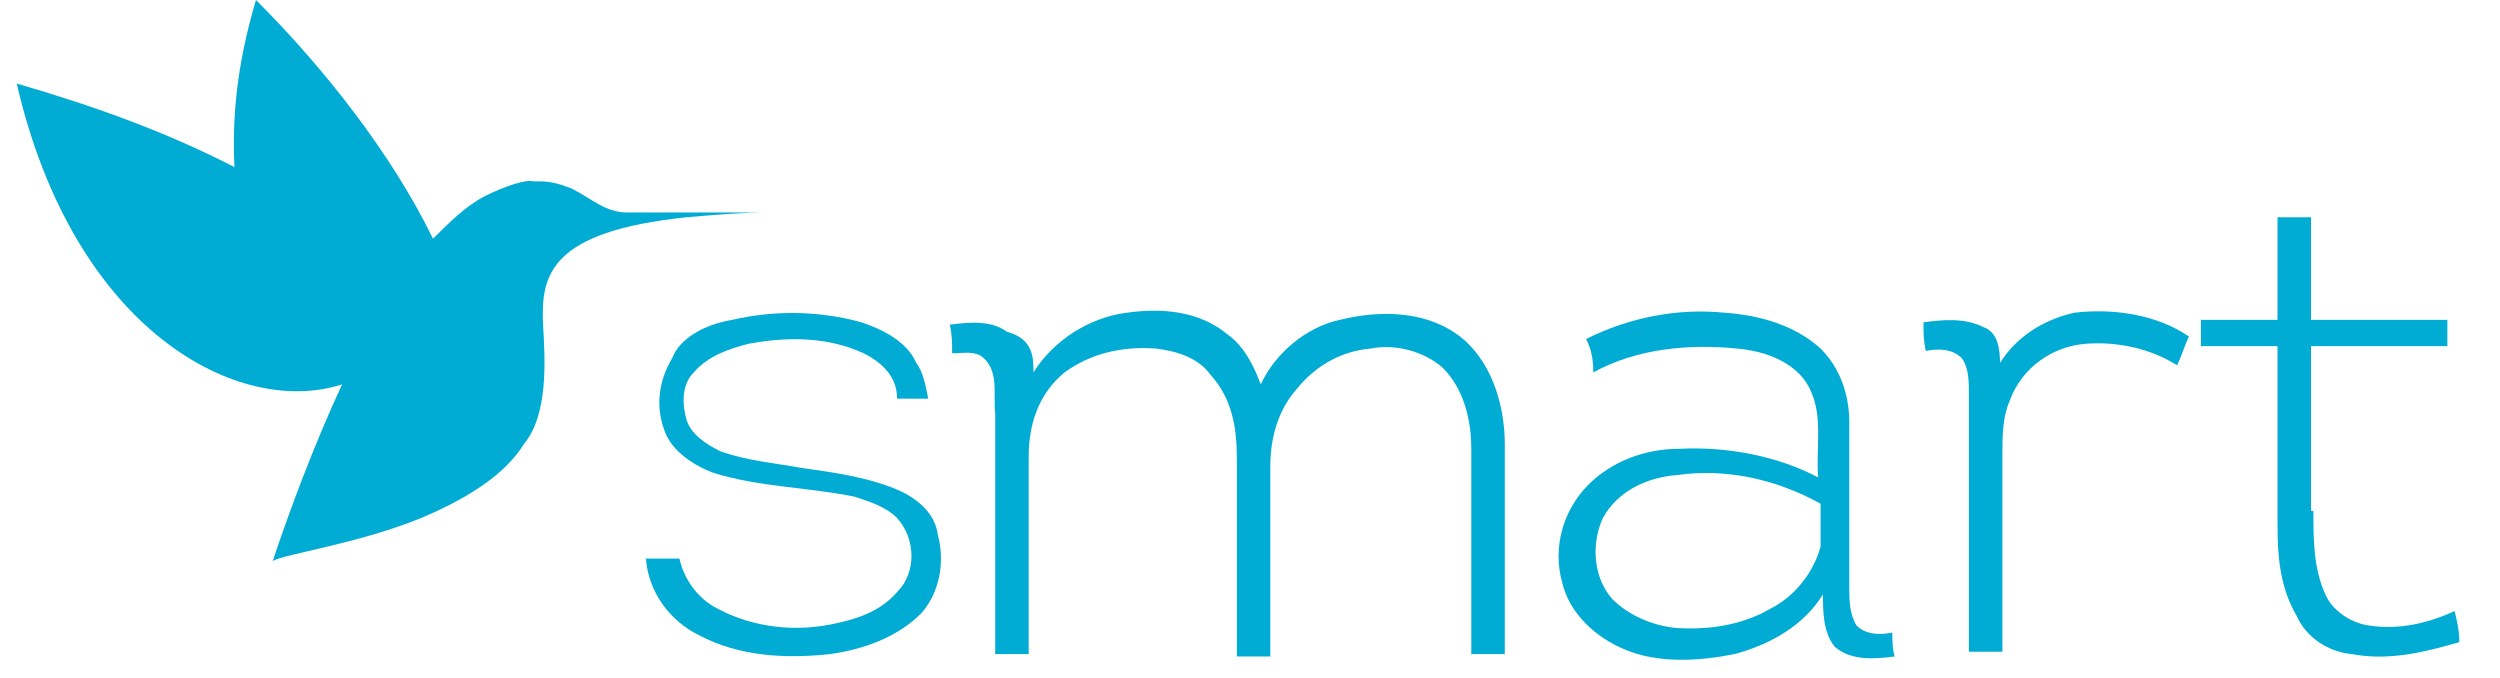<svg width="118" height="32" viewBox="0 0 118 32" fill="none" xmlns="http://www.w3.org/2000/svg">
<path d="M109.192 24.113C109.192 25.465 109.192 26.817 109.757 28.056C110.096 28.845 110.999 29.409 111.79 29.521C113.257 29.747 114.612 29.409 115.855 28.845C115.967 29.296 116.08 29.747 116.08 30.31C114.5 30.761 112.806 31.211 110.999 30.873C109.87 30.761 108.854 30.084 108.402 29.07C107.612 27.718 107.499 26.253 107.499 24.789C107.499 21.972 107.499 19.268 107.499 16.338H103.885V15.099H107.499V10.254H109.079V15.099H115.516V16.338H109.079V24.113H109.192Z" fill="#00ACD4"/>
<path d="M34.553 15.099C36.473 14.648 38.618 14.648 40.651 15.211C41.667 15.549 42.796 16.113 43.248 17.127C43.587 17.577 43.7 18.253 43.812 18.817C43.248 18.817 42.796 18.817 42.344 18.817C42.344 17.803 41.667 17.127 40.764 16.676C39.07 15.887 37.15 15.887 35.343 16.225C34.44 16.451 33.424 16.789 32.746 17.577C32.182 18.141 32.182 19.042 32.408 19.831C32.633 20.507 33.311 20.958 33.989 21.296C35.231 21.746 36.586 21.859 37.828 22.084C39.409 22.31 41.102 22.535 42.57 23.211C43.474 23.662 44.151 24.338 44.264 25.239C44.603 26.479 44.377 27.944 43.474 28.958C42.344 30.084 40.764 30.648 39.183 30.873C37.037 31.099 34.892 30.986 32.972 29.972C31.617 29.296 30.601 27.944 30.488 26.366C31.053 26.366 31.504 26.366 32.069 26.366C32.295 27.38 32.972 28.282 33.876 28.732C35.569 29.634 37.602 29.859 39.522 29.408C40.538 29.183 41.554 28.845 42.344 27.944C43.248 27.042 43.248 25.465 42.344 24.451C41.78 23.887 40.989 23.662 40.312 23.437C38.054 22.986 35.795 22.986 33.65 22.31C32.746 21.972 31.73 21.296 31.391 20.394C30.94 19.268 31.053 18.028 31.73 16.901C32.069 16 33.198 15.324 34.553 15.099Z" fill="#00ACD4"/>
<path d="M48.781 17.577C49.684 16.113 51.378 14.986 53.184 14.761C54.765 14.535 56.572 14.648 57.927 15.775C58.718 16.338 59.169 17.239 59.508 18.141C60.185 16.676 61.653 15.437 63.234 15.099C65.041 14.648 67.186 14.648 68.767 15.775C70.348 16.901 71.026 19.042 71.026 20.958C71.026 24.338 71.026 27.493 71.026 30.873C70.461 30.873 69.896 30.873 69.445 30.873C69.445 27.606 69.445 24.338 69.445 21.183C69.445 19.831 69.106 18.366 68.09 17.352C67.186 16.563 65.831 16.225 64.702 16.451C63.347 16.563 62.105 17.239 61.202 18.366C60.298 19.38 59.96 20.732 59.96 21.972C59.96 25.014 59.96 28.056 59.96 30.986C59.395 30.986 58.943 30.986 58.379 30.986C58.379 27.831 58.379 24.789 58.379 21.634C58.379 20.169 58.153 18.817 57.137 17.69C56.572 16.901 55.556 16.563 54.539 16.451C52.959 16.338 51.491 16.676 50.249 17.577C49.007 18.591 48.555 20.056 48.555 21.521C48.555 24.563 48.555 27.718 48.555 30.873C47.99 30.873 47.426 30.873 46.974 30.873C46.974 27.042 46.974 23.324 46.974 19.493C46.861 18.591 47.2 17.465 46.296 16.789C45.845 16.563 45.393 16.676 44.941 16.676C44.941 16.225 44.941 15.775 44.828 15.324C45.732 15.211 46.748 15.099 47.538 15.662C48.781 16 48.781 16.901 48.781 17.577Z" fill="#00ACD4"/>
<path d="M74.865 16C76.898 14.986 79.156 14.535 81.414 14.761C82.995 14.873 84.689 15.324 85.931 16.451C86.834 17.352 87.286 18.592 87.286 19.944C87.286 22.535 87.286 25.127 87.286 27.718C87.286 28.282 87.286 28.958 87.625 29.521C88.076 29.972 88.754 29.972 89.319 29.859C89.319 30.197 89.319 30.648 89.432 30.986C88.528 31.099 87.399 31.211 86.609 30.535C86.044 29.859 86.044 28.845 86.044 28.056C85.141 29.521 83.56 30.423 81.866 30.873C80.172 31.211 78.253 31.324 76.672 30.648C75.317 30.085 74.075 28.958 73.736 27.493C73.284 25.916 73.736 24.113 74.978 22.873C76.107 21.747 77.688 21.183 79.269 21.183C81.527 21.07 83.899 21.521 85.818 22.535C85.705 21.183 86.044 19.718 85.479 18.479C84.915 17.127 83.334 16.563 81.979 16.451C79.721 16.225 77.236 16.451 75.204 17.578C75.204 16.901 75.091 16.451 74.865 16ZM75.656 24.451C75.091 25.69 75.204 27.268 76.107 28.282C76.898 29.07 78.027 29.521 79.043 29.634C80.624 29.747 82.205 29.521 83.56 28.732C84.689 28.169 85.592 27.042 85.931 25.803C85.931 25.127 85.931 24.338 85.931 23.775C83.899 22.648 81.527 22.085 79.156 22.423C77.688 22.535 76.333 23.211 75.656 24.451Z" fill="#00ACD4"/>
<path d="M94.4 17.127C95.19 15.887 96.433 15.099 97.9 14.761C99.82 14.535 101.853 14.873 103.321 15.887C103.095 16.338 102.982 16.789 102.756 17.239C101.514 16.451 99.933 16.113 98.465 16.225C96.884 16.338 95.416 17.352 94.852 18.93C94.513 19.718 94.513 20.62 94.513 21.521C94.513 24.563 94.513 27.718 94.513 30.761C93.948 30.761 93.384 30.761 92.932 30.761C92.932 26.704 92.932 22.648 92.932 18.592C92.932 18.028 92.932 17.352 92.593 16.901C92.142 16.451 91.464 16.451 90.9 16.563C90.787 16.113 90.787 15.662 90.787 15.211C91.69 15.099 92.706 14.986 93.609 15.437C94.287 15.662 94.4 16.451 94.4 17.127Z" fill="#00ACD4"/>
<path d="M12.082 0C15.357 3.268 18.518 7.324 20.438 11.268C21.229 10.479 22.019 9.69 22.922 9.239C23.826 8.789 24.842 8.451 25.181 8.563C25.294 8.563 25.407 8.563 25.52 8.563C25.971 8.563 26.423 8.676 26.987 8.901C27.891 9.352 28.568 10.028 29.584 10.028H36.247C35.005 10.028 33.763 10.141 32.407 10.254C25.971 10.93 25.52 12.958 25.632 15.324C25.745 17.127 25.858 19.606 24.729 20.958C23.826 22.422 22.019 23.549 19.873 24.451C16.825 25.69 13.437 26.141 12.873 26.479C13.663 24.113 14.792 21.07 16.147 18.141C11.292 19.718 3.5 15.662 0.79 3.944C4.291 4.958 7.791 6.197 11.066 7.887C10.953 5.521 11.179 3.042 12.082 0Z" fill="#00ACD4"/>
</svg>
